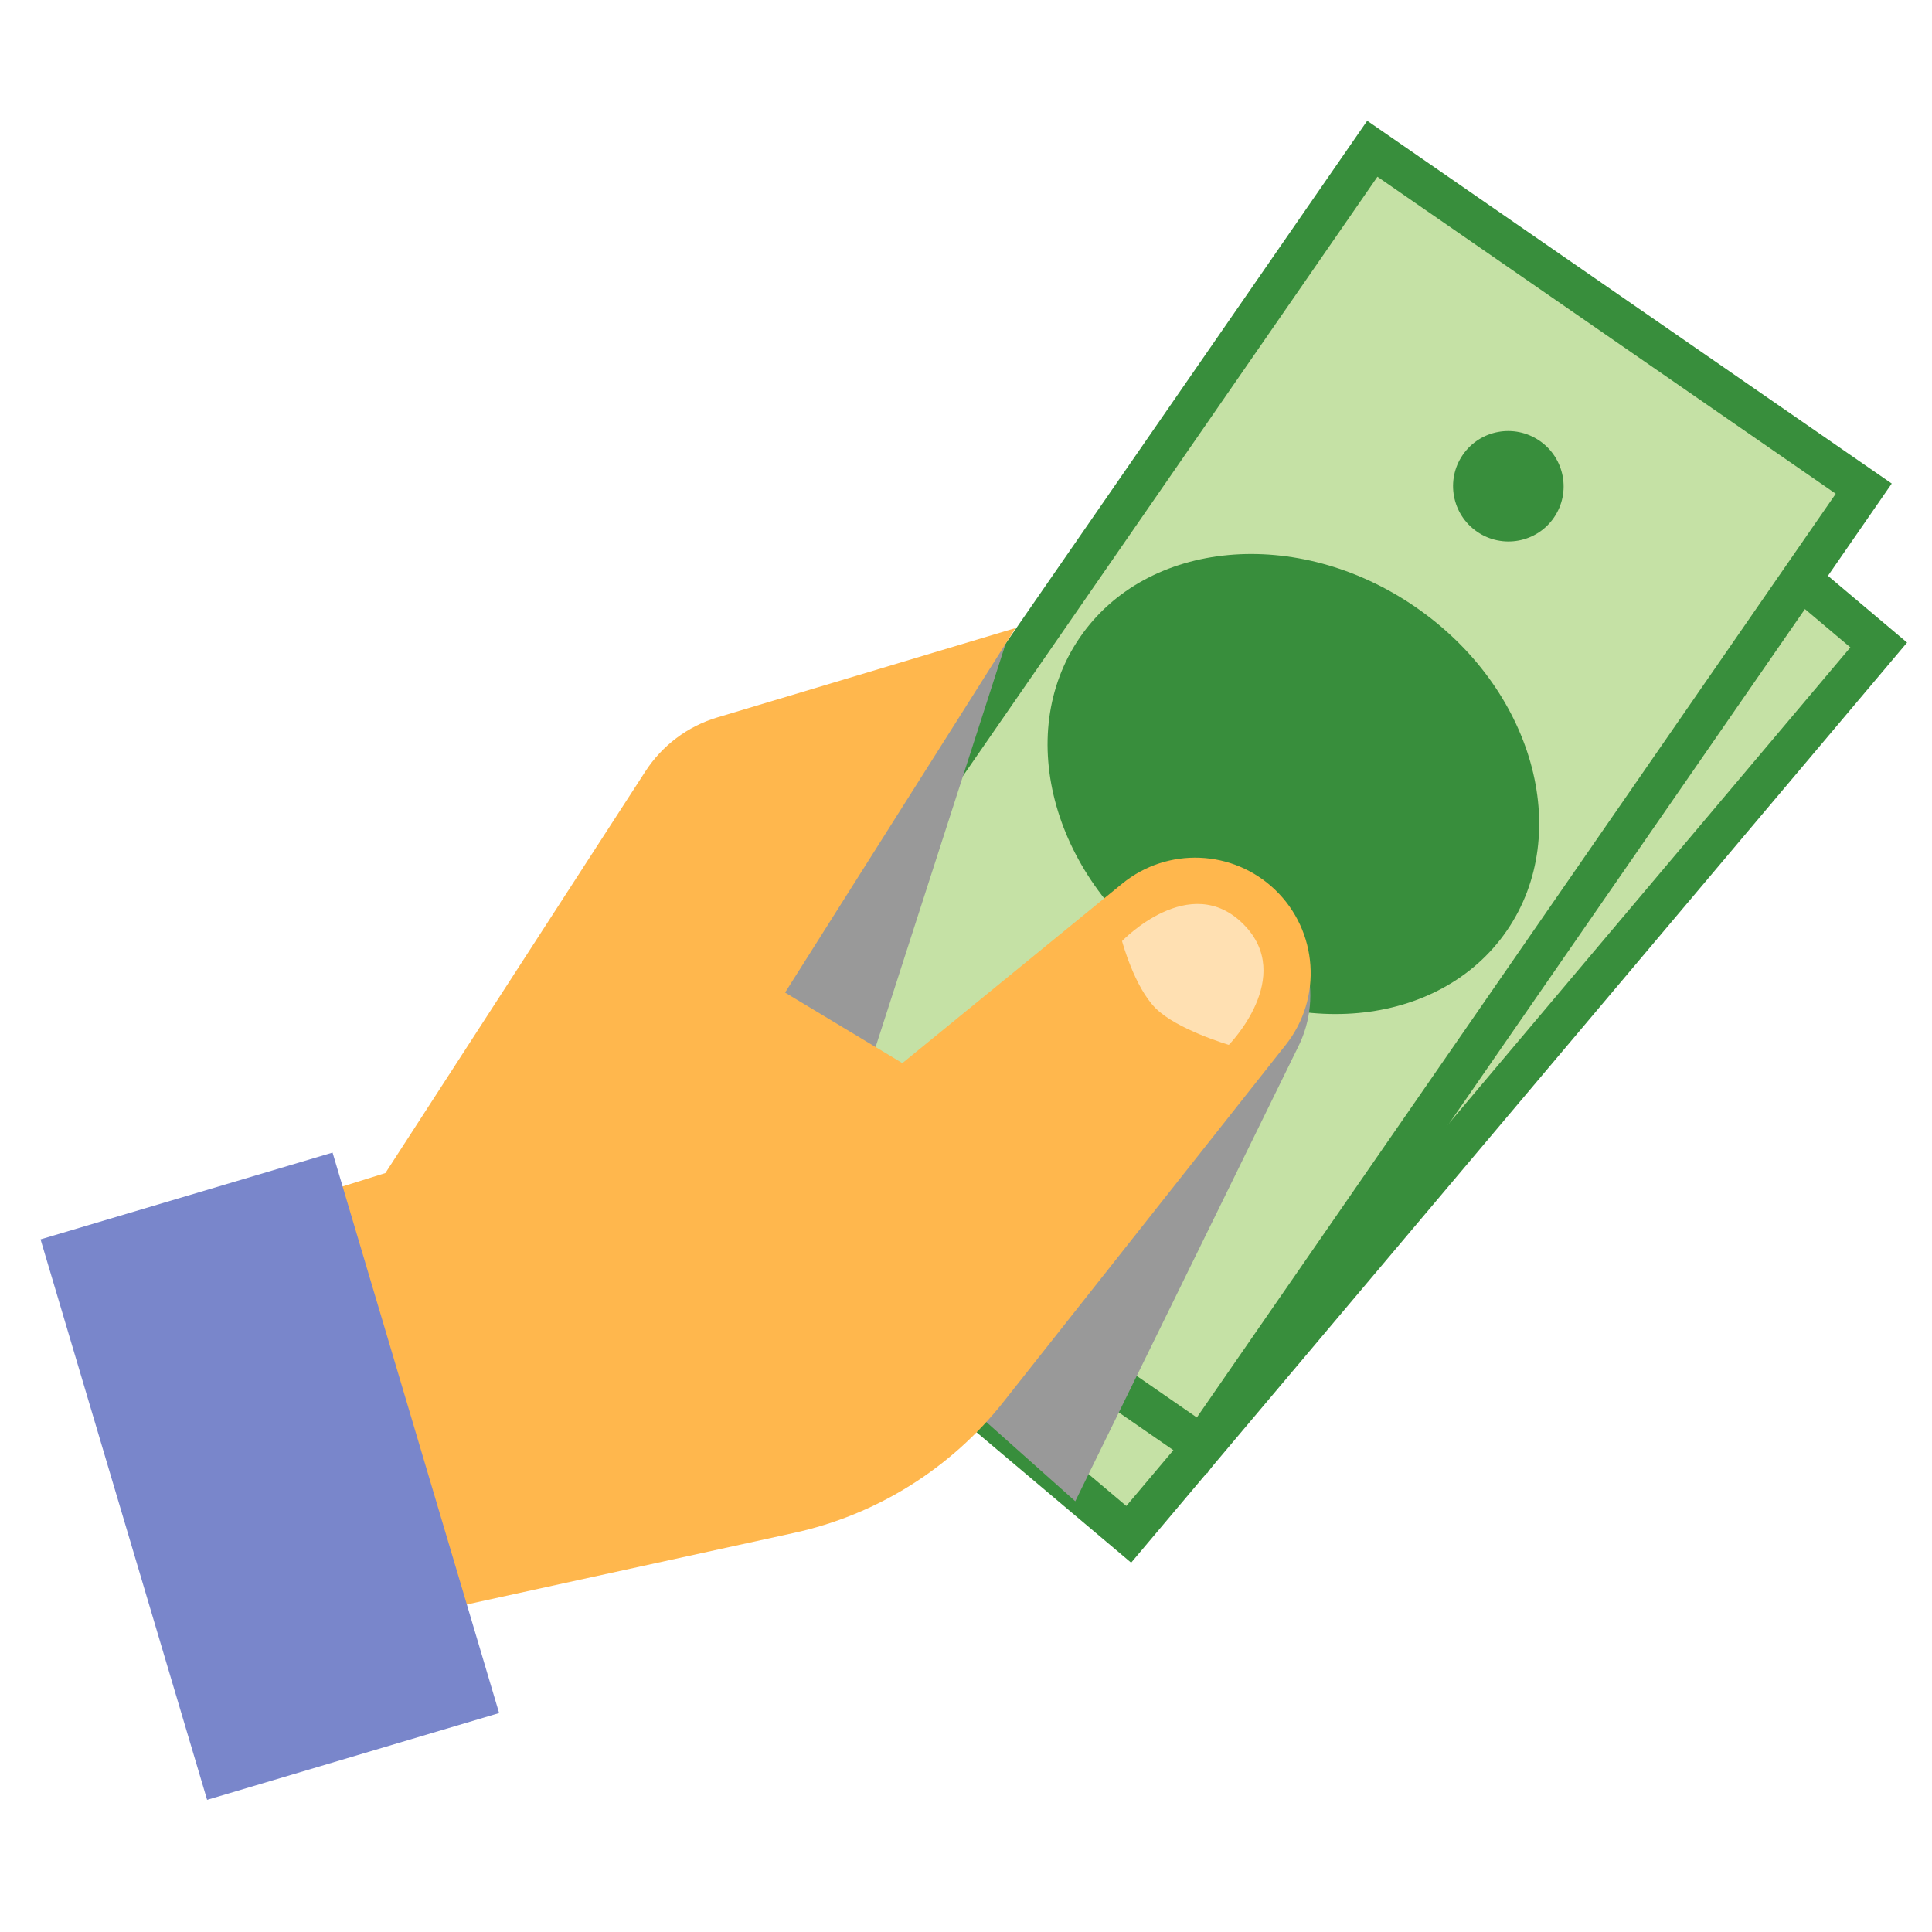 ﻿<svg xmlns="http://www.w3.org/2000/svg" xmlns:xlink="http://www.w3.org/1999/xlink" width="48px" height="48px" version="1.0" x="0px" y="0px" viewBox="0 0 48 48" enable-background="new 0 0 48 48" xml:space="preserve">
<g>
   <rect x="17.233" y="14.864" transform="matrix(0.645 -0.764 0.764 0.645 -5.779 32.142)" fill="#C5E1A5" width="28.904" height="14.846"/>
   <path fill="#388E3C" d="M35.388,7.158l10.584,8.926L27.983,37.415l-10.584-8.926L35.388,7.158 M35.268,5.749l-19.278,22.86   l12.113,10.215l19.278-22.86L35.268,5.749L35.268,5.749z">
   </path>
  </g>
  <g>
   <rect x="17.527" y="12.381" transform="matrix(0.569 -0.822 0.822 0.569 -2.5 34.839)" fill="#C5E1A5" width="28.903" height="14.846"/>
   <path fill="#388E3C" d="M34.222,4.391l11.387,7.876L29.735,35.217L18.348,27.34L34.222,4.391 M33.968,3L16.957,27.594   l13.032,9.014L47,12.014L33.968,3L33.968,3z">
   </path>
  </g>
  <ellipse transform="matrix(0.566 -0.825 0.825 0.566 -2.114 34.947)" fill="#388E3C" cx="32.114" cy="19.48" rx="5.34" ry="6.431"/>
  <ellipse transform="matrix(0.566 -0.825 0.825 0.566 6.303 36.14)" fill="#388E3C" cx="37.455" cy="12.087" rx="1.37" ry="1.374"/>
  <path fill="#999999" d="M16.382,28.094l10.333,9.204l5.527-11.27c0.671-1.317,0.232-2.929-1.016-3.723  c-1.223-0.779-2.835-0.522-3.756,0.597l-4.479,5.444l-1.761-0.708l3.794-11.766L16.382,28.094z">
  </path>
  <path fill="#FFB74D" d="M6.786,30.017l2.789-0.873l6.46-9.98c0.417-0.644,1.049-1.119,1.784-1.339l7.411-2.221l-5.725,9.056  l2.914,1.753l5.461-4.458c1.123-0.917,2.754-0.852,3.8,0.152l0,0c1.067,1.023,1.182,2.69,0.265,3.85l-7.017,8.876  c-1.307,1.653-3.146,2.802-5.204,3.252L9.91,40.231L6.786,30.017z">
  </path>
  <rect x="2.911" y="29.403" transform="matrix(0.959 -0.285 0.285 0.959 -10.164 3.424)" fill="#7986CB" width="7.565" height="14.52"/>
  <path fill="#FFE0B2" d="M27.877,23.381c0,0,0.303,1.137,0.834,1.668c0.531,0.531,1.819,0.91,1.819,0.91  s1.659-1.682,0.372-2.988C29.566,21.614,27.877,23.381,27.877,23.381z">
  </path>
 </svg>